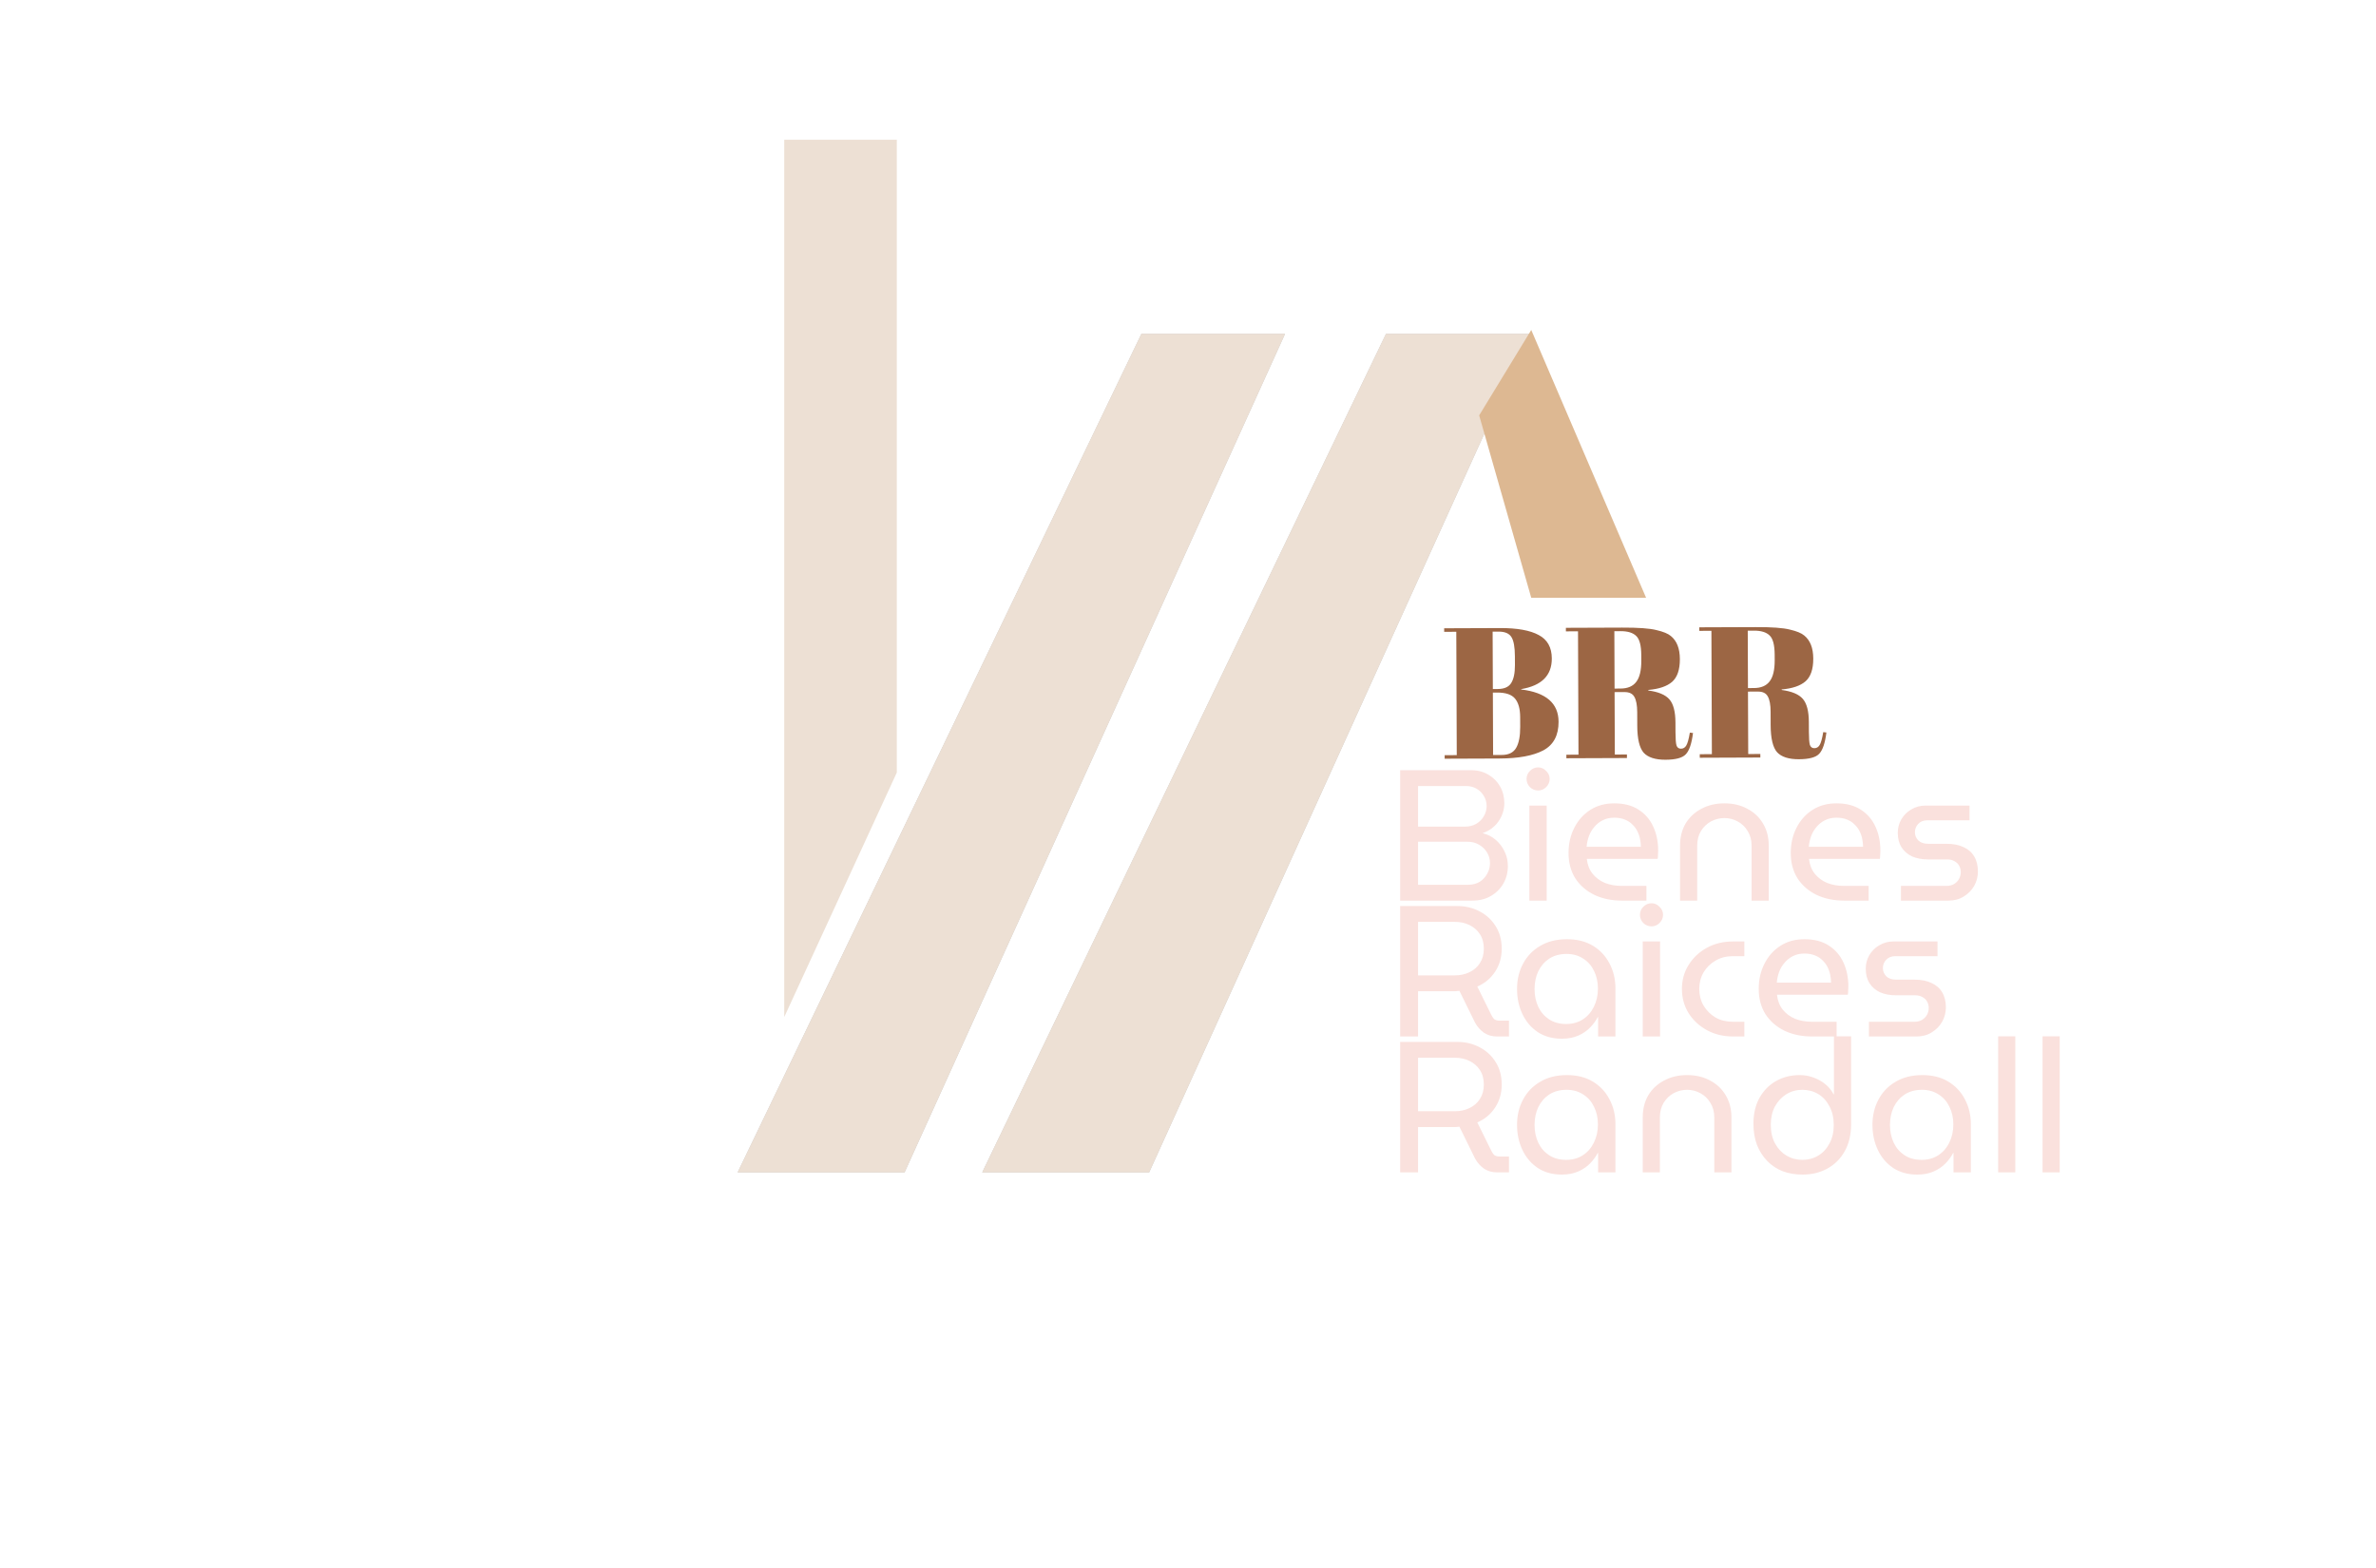 <svg width="612" height="404" viewBox="0 0 612 404" fill="none" xmlns="http://www.w3.org/2000/svg">
<path d="M231 36H202V262L231 199V36Z" fill="#EDE0D4"/>
<path d="M294 86H331L233 302H190L294 86Z" fill="#C4C4C4"/>
<path d="M294 86H331L233 302H190L294 86Z" fill="#EDE0D4"/>
<path d="M357 86H394L296 302H253L357 86Z" fill="#C4C4C4"/>
<path d="M357 86H394L296 302H253L357 86Z" fill="#EDE0D4"/>
<path d="M381 107L394.414 85L424 154H394.414L381 107Z" fill="#DDB892"/>
<path d="M371.983 161.847L386.335 161.792C390.783 161.775 394.113 162.371 396.326 163.579C398.57 164.754 399.698 166.766 399.709 169.614C399.725 173.998 397.095 176.632 391.818 177.516L391.819 177.612C398.222 178.387 401.432 181.159 401.45 185.927C401.464 189.415 400.161 191.868 397.542 193.286C394.923 194.672 391.15 195.374 386.222 195.393L372.11 195.446L372.107 194.534L375.227 194.523L375.106 162.747L371.986 162.759L371.983 161.847ZM384.526 178.407L384.587 194.487L386.843 194.479C388.603 194.472 389.832 193.859 390.532 192.641C391.231 191.422 391.576 189.629 391.567 187.261L391.558 184.717C391.55 182.605 391.112 181.022 390.244 179.97C389.376 178.917 387.838 178.395 385.63 178.403L384.526 178.407ZM384.466 162.711L384.522 177.495L385.77 177.491C387.434 177.484 388.584 176.984 389.221 175.989C389.889 174.963 390.219 173.41 390.211 171.33L390.202 169.074C390.194 166.706 389.899 165.059 389.32 164.133C388.74 163.175 387.634 162.699 386.002 162.706L384.466 162.711ZM418.422 178.279L415.878 178.289L415.939 194.369L419.059 194.357L419.062 195.269L403.463 195.328L403.459 194.416L406.579 194.404L406.459 162.628L403.339 162.64L403.335 161.728L417.831 161.673C421.991 161.657 424.936 161.87 426.666 162.312C428.427 162.721 429.661 163.228 430.368 163.834C431.908 165.076 432.684 167.057 432.694 169.777C432.704 172.497 432.04 174.451 430.7 175.641C429.361 176.798 427.315 177.493 424.564 177.728L424.565 177.872C427.158 178.214 428.969 178.975 429.997 180.155C431.026 181.335 431.545 183.317 431.556 186.101L431.565 188.645C431.572 190.309 431.656 191.429 431.818 192.004C432.012 192.58 432.397 192.866 432.973 192.864C433.549 192.862 433.996 192.604 434.315 192.091C434.664 191.546 434.98 190.424 435.262 188.727L436.078 188.82C435.736 191.542 435.119 193.368 434.227 194.299C433.366 195.231 431.624 195.701 429 195.711C426.376 195.721 424.502 195.12 423.377 193.908C422.285 192.664 421.732 190.347 421.719 186.955L421.706 183.451C421.699 181.659 421.454 180.348 420.971 179.517C420.52 178.687 419.67 178.274 418.422 178.279ZM415.819 162.593L415.875 177.377L417.411 177.371C419.235 177.364 420.577 176.799 421.436 175.676C422.328 174.552 422.769 172.727 422.76 170.199L422.754 168.807C422.745 166.279 422.306 164.616 421.439 163.819C420.604 162.991 419.259 162.58 417.403 162.587L415.819 162.593ZM452.781 178.149L450.237 178.159L450.298 194.238L453.418 194.227L453.422 195.139L437.822 195.198L437.818 194.286L440.938 194.274L440.818 162.498L437.698 162.51L437.695 161.598L452.19 161.543C456.35 161.527 459.295 161.74 461.025 162.182C462.786 162.591 464.02 163.098 464.727 163.704C466.267 164.946 467.043 166.927 467.053 169.647C467.064 172.367 466.399 174.321 465.059 175.51C463.72 176.668 461.674 177.363 458.923 177.598L458.924 177.742C461.517 178.084 463.328 178.845 464.356 180.025C465.385 181.205 465.904 183.187 465.915 185.971L465.925 188.515C465.931 190.179 466.015 191.299 466.177 191.874C466.372 192.45 466.757 192.736 467.333 192.734C467.909 192.732 468.356 192.474 468.674 191.961C469.024 191.416 469.339 190.294 469.621 188.597L470.437 188.69C470.096 191.412 469.479 193.238 468.586 194.169C467.726 195.101 465.983 195.571 463.359 195.581C460.735 195.591 458.861 194.99 457.736 193.778C456.644 192.534 456.091 190.217 456.078 186.825L456.065 183.321C456.058 181.529 455.813 180.218 455.33 179.387C454.879 178.557 454.029 178.144 452.781 178.149ZM450.178 162.463L450.234 177.247L451.77 177.241C453.594 177.234 454.936 176.669 455.795 175.546C456.687 174.422 457.128 172.596 457.119 170.069L457.113 168.677C457.104 166.149 456.666 164.486 455.799 163.689C454.963 162.861 453.618 162.45 451.762 162.457L450.178 162.463Z" fill="#9C6644"/>
<path d="M360.648 232V198.4H378.888C380.584 198.4 382.072 198.784 383.352 199.552C384.632 200.288 385.64 201.296 386.376 202.576C387.112 203.856 387.48 205.312 387.48 206.944C387.48 208.064 387.24 209.152 386.76 210.208C386.312 211.232 385.672 212.128 384.84 212.896C384.008 213.664 383.016 214.24 381.864 214.624C383.176 214.944 384.312 215.52 385.272 216.352C386.232 217.184 386.984 218.176 387.528 219.328C388.104 220.48 388.392 221.728 388.392 223.072C388.392 224.736 388.008 226.24 387.24 227.584C386.472 228.928 385.4 230 384.024 230.8C382.68 231.6 381.064 232 379.176 232H360.648ZM365.256 227.92H378.12C379.304 227.92 380.312 227.664 381.144 227.152C381.976 226.608 382.616 225.92 383.064 225.088C383.544 224.224 383.784 223.312 383.784 222.352C383.784 221.36 383.544 220.464 383.064 219.664C382.584 218.832 381.912 218.16 381.048 217.648C380.184 217.104 379.16 216.832 377.976 216.832H365.256V227.92ZM365.256 212.944H377.304C378.424 212.944 379.4 212.704 380.232 212.224C381.096 211.712 381.752 211.056 382.2 210.256C382.68 209.424 382.92 208.56 382.92 207.664C382.92 206.736 382.696 205.888 382.248 205.12C381.8 204.32 381.176 203.68 380.376 203.2C379.576 202.72 378.648 202.48 377.592 202.48H365.256V212.944ZM393.926 232V207.52H398.39V232H393.926ZM396.182 203.632C395.382 203.632 394.678 203.344 394.07 202.768C393.494 202.16 393.206 201.456 393.206 200.656C393.206 199.856 393.494 199.168 394.07 198.592C394.678 197.984 395.382 197.68 396.182 197.68C396.982 197.68 397.67 197.984 398.246 198.592C398.854 199.168 399.158 199.856 399.158 200.656C399.158 201.456 398.854 202.16 398.246 202.768C397.67 203.344 396.982 203.632 396.182 203.632ZM417.795 232C415.107 232 412.723 231.504 410.643 230.512C408.563 229.488 406.931 228.064 405.747 226.24C404.595 224.384 404.019 222.224 404.019 219.76C404.019 217.328 404.515 215.152 405.507 213.232C406.499 211.28 407.875 209.744 409.635 208.624C411.395 207.504 413.443 206.944 415.779 206.944C418.307 206.944 420.403 207.488 422.067 208.576C423.763 209.664 425.027 211.136 425.859 212.992C426.691 214.816 427.107 216.864 427.107 219.136C427.107 219.488 427.091 219.856 427.059 220.24C427.059 220.624 427.027 220.96 426.963 221.248H408.723C408.883 222.752 409.379 224.032 410.211 225.088C411.043 226.112 412.099 226.896 413.379 227.44C414.691 227.952 416.131 228.208 417.699 228.208H424.083V232H417.795ZM408.675 218.128H422.643C422.643 217.52 422.579 216.88 422.451 216.208C422.323 215.504 422.099 214.832 421.779 214.192C421.459 213.52 421.027 212.928 420.483 212.416C419.971 211.872 419.315 211.44 418.515 211.12C417.747 210.8 416.835 210.64 415.779 210.64C414.659 210.64 413.667 210.864 412.803 211.312C411.971 211.728 411.251 212.304 410.643 213.04C410.035 213.744 409.571 214.544 409.251 215.44C408.931 216.336 408.739 217.232 408.675 218.128ZM432.738 232V217.84C432.738 215.664 433.218 213.76 434.178 212.128C435.17 210.496 436.53 209.232 438.258 208.336C439.986 207.408 441.954 206.944 444.162 206.944C446.402 206.944 448.37 207.408 450.066 208.336C451.794 209.232 453.138 210.496 454.098 212.128C455.09 213.76 455.586 215.664 455.586 217.84V232H451.17V217.888C451.17 216.416 450.834 215.152 450.162 214.096C449.522 213.008 448.658 212.176 447.57 211.6C446.514 211.024 445.378 210.736 444.162 210.736C442.946 210.736 441.794 211.024 440.706 211.6C439.65 212.176 438.786 213.008 438.114 214.096C437.474 215.152 437.154 216.416 437.154 217.888V232H432.738ZM475.03 232C472.342 232 469.958 231.504 467.878 230.512C465.798 229.488 464.166 228.064 462.982 226.24C461.83 224.384 461.254 222.224 461.254 219.76C461.254 217.328 461.75 215.152 462.742 213.232C463.734 211.28 465.11 209.744 466.87 208.624C468.63 207.504 470.678 206.944 473.014 206.944C475.542 206.944 477.638 207.488 479.302 208.576C480.998 209.664 482.262 211.136 483.094 212.992C483.926 214.816 484.342 216.864 484.342 219.136C484.342 219.488 484.326 219.856 484.294 220.24C484.294 220.624 484.262 220.96 484.198 221.248H465.958C466.118 222.752 466.614 224.032 467.446 225.088C468.278 226.112 469.334 226.896 470.614 227.44C471.926 227.952 473.366 228.208 474.934 228.208H481.318V232H475.03ZM465.91 218.128H479.878C479.878 217.52 479.814 216.88 479.686 216.208C479.558 215.504 479.334 214.832 479.014 214.192C478.694 213.52 478.262 212.928 477.718 212.416C477.206 211.872 476.55 211.44 475.75 211.12C474.982 210.8 474.07 210.64 473.014 210.64C471.894 210.64 470.902 210.864 470.038 211.312C469.206 211.728 468.486 212.304 467.878 213.04C467.27 213.744 466.806 214.544 466.486 215.44C466.166 216.336 465.974 217.232 465.91 218.128ZM489.637 232V228.208H501.349C502.117 228.208 502.773 228.048 503.317 227.728C503.893 227.376 504.325 226.928 504.613 226.384C504.901 225.84 505.045 225.264 505.045 224.656C505.045 224.08 504.917 223.552 504.661 223.072C504.405 222.56 504.005 222.16 503.461 221.872C502.949 221.552 502.325 221.392 501.589 221.392H496.645C495.077 221.392 493.701 221.136 492.517 220.624C491.365 220.08 490.453 219.296 489.781 218.272C489.141 217.248 488.821 216 488.821 214.528C488.821 213.28 489.125 212.128 489.733 211.072C490.341 210.016 491.189 209.168 492.277 208.528C493.365 207.856 494.613 207.52 496.021 207.52H507.301V211.312H496.453C495.461 211.312 494.677 211.616 494.101 212.224C493.525 212.832 493.237 213.552 493.237 214.384C493.237 215.184 493.525 215.888 494.101 216.496C494.709 217.072 495.557 217.36 496.645 217.36H501.349C503.109 217.36 504.581 217.648 505.765 218.224C506.981 218.768 507.893 219.568 508.501 220.624C509.141 221.68 509.461 222.976 509.461 224.512C509.461 225.824 509.141 227.056 508.501 228.208C507.861 229.328 506.965 230.24 505.813 230.944C504.693 231.648 503.381 232 501.877 232H489.637ZM360.648 267V233.4H375.384C377.496 233.4 379.416 233.864 381.144 234.792C382.872 235.688 384.248 236.968 385.272 238.632C386.296 240.264 386.808 242.184 386.808 244.392C386.808 246.632 386.232 248.616 385.08 250.344C383.96 252.04 382.44 253.304 380.52 254.136L384.12 261.432C384.376 261.944 384.648 262.328 384.936 262.584C385.256 262.808 385.704 262.92 386.28 262.92H388.68V267H385.56C384.312 267 383.208 266.68 382.248 266.04C381.32 265.4 380.552 264.536 379.944 263.448L375.912 255.24C375.592 255.272 375.24 255.304 374.856 255.336C374.504 255.336 374.136 255.336 373.752 255.336H365.256V267H360.648ZM365.256 251.256H374.76C376.136 251.256 377.384 250.984 378.504 250.44C379.656 249.896 380.552 249.112 381.192 248.088C381.864 247.064 382.2 245.832 382.2 244.392C382.2 242.92 381.864 241.672 381.192 240.648C380.52 239.624 379.624 238.84 378.504 238.296C377.384 237.752 376.152 237.48 374.808 237.48H365.256V251.256ZM402.274 267.576C399.906 267.576 397.858 267.016 396.13 265.896C394.402 264.744 393.074 263.192 392.146 261.24C391.218 259.288 390.754 257.128 390.754 254.76C390.754 252.36 391.266 250.2 392.29 248.28C393.314 246.328 394.786 244.792 396.706 243.672C398.626 242.52 400.93 241.944 403.618 241.944C406.21 241.944 408.434 242.504 410.29 243.624C412.146 244.744 413.57 246.264 414.562 248.184C415.586 250.104 416.098 252.248 416.098 254.616V267H411.634V262.008H411.538C411.058 262.936 410.402 263.832 409.57 264.696C408.77 265.528 407.762 266.216 406.546 266.76C405.33 267.304 403.906 267.576 402.274 267.576ZM403.426 263.784C405.026 263.784 406.434 263.4 407.65 262.632C408.898 261.832 409.858 260.744 410.53 259.368C411.234 257.96 411.586 256.392 411.586 254.664C411.586 252.968 411.25 251.448 410.578 250.104C409.938 248.76 409.01 247.704 407.794 246.936C406.578 246.136 405.154 245.736 403.522 245.736C401.794 245.736 400.306 246.136 399.058 246.936C397.842 247.736 396.898 248.824 396.226 250.2C395.586 251.544 395.266 253.08 395.266 254.808C395.266 256.472 395.586 257.992 396.226 259.368C396.866 260.712 397.794 261.784 399.01 262.584C400.226 263.384 401.698 263.784 403.426 263.784ZM423.129 267V242.52H427.593V267H423.129ZM425.385 238.632C424.585 238.632 423.881 238.344 423.273 237.768C422.697 237.16 422.409 236.456 422.409 235.656C422.409 234.856 422.697 234.168 423.273 233.592C423.881 232.984 424.585 232.68 425.385 232.68C426.185 232.68 426.873 232.984 427.449 233.592C428.057 234.168 428.361 234.856 428.361 235.656C428.361 236.456 428.057 237.16 427.449 237.768C426.873 238.344 426.185 238.632 425.385 238.632ZM446.423 267C443.895 267 441.639 266.456 439.655 265.368C437.671 264.28 436.103 262.824 434.951 261C433.799 259.144 433.223 257.064 433.223 254.76C433.223 252.456 433.799 250.392 434.951 248.568C436.103 246.712 437.671 245.24 439.655 244.152C441.639 243.064 443.895 242.52 446.423 242.52H449.303V246.312H446.279C444.647 246.312 443.175 246.696 441.863 247.464C440.583 248.2 439.559 249.208 438.791 250.488C438.055 251.768 437.687 253.192 437.687 254.76C437.687 256.328 438.055 257.752 438.791 259.032C439.559 260.312 440.583 261.336 441.863 262.104C443.175 262.84 444.647 263.208 446.279 263.208H449.303V267H446.423ZM466.78 267C464.092 267 461.708 266.504 459.628 265.512C457.548 264.488 455.916 263.064 454.732 261.24C453.58 259.384 453.004 257.224 453.004 254.76C453.004 252.328 453.5 250.152 454.492 248.232C455.484 246.28 456.86 244.744 458.62 243.624C460.38 242.504 462.428 241.944 464.764 241.944C467.292 241.944 469.388 242.488 471.052 243.576C472.748 244.664 474.012 246.136 474.844 247.992C475.676 249.816 476.092 251.864 476.092 254.136C476.092 254.488 476.076 254.856 476.044 255.24C476.044 255.624 476.012 255.96 475.948 256.248H457.708C457.868 257.752 458.364 259.032 459.196 260.088C460.028 261.112 461.084 261.896 462.364 262.44C463.676 262.952 465.116 263.208 466.684 263.208H473.068V267H466.78ZM457.66 253.128H471.628C471.628 252.52 471.564 251.88 471.436 251.208C471.308 250.504 471.084 249.832 470.764 249.192C470.444 248.52 470.012 247.928 469.468 247.416C468.956 246.872 468.3 246.44 467.5 246.12C466.732 245.8 465.82 245.64 464.764 245.64C463.644 245.64 462.652 245.864 461.788 246.312C460.956 246.728 460.236 247.304 459.628 248.04C459.02 248.744 458.556 249.544 458.236 250.44C457.916 251.336 457.724 252.232 457.66 253.128ZM481.387 267V263.208H493.099C493.867 263.208 494.523 263.048 495.067 262.728C495.643 262.376 496.075 261.928 496.363 261.384C496.651 260.84 496.795 260.264 496.795 259.656C496.795 259.08 496.667 258.552 496.411 258.072C496.155 257.56 495.755 257.16 495.211 256.872C494.699 256.552 494.075 256.392 493.339 256.392H488.395C486.827 256.392 485.451 256.136 484.267 255.624C483.115 255.08 482.203 254.296 481.531 253.272C480.891 252.248 480.571 251 480.571 249.528C480.571 248.28 480.875 247.128 481.483 246.072C482.091 245.016 482.939 244.168 484.027 243.528C485.115 242.856 486.363 242.52 487.771 242.52H499.051V246.312H488.203C487.211 246.312 486.427 246.616 485.851 247.224C485.275 247.832 484.987 248.552 484.987 249.384C484.987 250.184 485.275 250.888 485.851 251.496C486.459 252.072 487.307 252.36 488.395 252.36H493.099C494.859 252.36 496.331 252.648 497.515 253.224C498.731 253.768 499.643 254.568 500.251 255.624C500.891 256.68 501.211 257.976 501.211 259.512C501.211 260.824 500.891 262.056 500.251 263.208C499.611 264.328 498.715 265.24 497.563 265.944C496.443 266.648 495.131 267 493.627 267H481.387ZM360.648 302V268.4H375.384C377.496 268.4 379.416 268.864 381.144 269.792C382.872 270.688 384.248 271.968 385.272 273.632C386.296 275.264 386.808 277.184 386.808 279.392C386.808 281.632 386.232 283.616 385.08 285.344C383.96 287.04 382.44 288.304 380.52 289.136L384.12 296.432C384.376 296.944 384.648 297.328 384.936 297.584C385.256 297.808 385.704 297.92 386.28 297.92H388.68V302H385.56C384.312 302 383.208 301.68 382.248 301.04C381.32 300.4 380.552 299.536 379.944 298.448L375.912 290.24C375.592 290.272 375.24 290.304 374.856 290.336C374.504 290.336 374.136 290.336 373.752 290.336H365.256V302H360.648ZM365.256 286.256H374.76C376.136 286.256 377.384 285.984 378.504 285.44C379.656 284.896 380.552 284.112 381.192 283.088C381.864 282.064 382.2 280.832 382.2 279.392C382.2 277.92 381.864 276.672 381.192 275.648C380.52 274.624 379.624 273.84 378.504 273.296C377.384 272.752 376.152 272.48 374.808 272.48H365.256V286.256ZM402.274 302.576C399.906 302.576 397.858 302.016 396.13 300.896C394.402 299.744 393.074 298.192 392.146 296.24C391.218 294.288 390.754 292.128 390.754 289.76C390.754 287.36 391.266 285.2 392.29 283.28C393.314 281.328 394.786 279.792 396.706 278.672C398.626 277.52 400.93 276.944 403.618 276.944C406.21 276.944 408.434 277.504 410.29 278.624C412.146 279.744 413.57 281.264 414.562 283.184C415.586 285.104 416.098 287.248 416.098 289.616V302H411.634V297.008H411.538C411.058 297.936 410.402 298.832 409.57 299.696C408.77 300.528 407.762 301.216 406.546 301.76C405.33 302.304 403.906 302.576 402.274 302.576ZM403.426 298.784C405.026 298.784 406.434 298.4 407.65 297.632C408.898 296.832 409.858 295.744 410.53 294.368C411.234 292.96 411.586 291.392 411.586 289.664C411.586 287.968 411.25 286.448 410.578 285.104C409.938 283.76 409.01 282.704 407.794 281.936C406.578 281.136 405.154 280.736 403.522 280.736C401.794 280.736 400.306 281.136 399.058 281.936C397.842 282.736 396.898 283.824 396.226 285.2C395.586 286.544 395.266 288.08 395.266 289.808C395.266 291.472 395.586 292.992 396.226 294.368C396.866 295.712 397.794 296.784 399.01 297.584C400.226 298.384 401.698 298.784 403.426 298.784ZM423.129 302V287.84C423.129 285.664 423.609 283.76 424.569 282.128C425.561 280.496 426.921 279.232 428.649 278.336C430.377 277.408 432.345 276.944 434.553 276.944C436.793 276.944 438.761 277.408 440.457 278.336C442.185 279.232 443.529 280.496 444.489 282.128C445.481 283.76 445.977 285.664 445.977 287.84V302H441.561V287.888C441.561 286.416 441.225 285.152 440.553 284.096C439.913 283.008 439.049 282.176 437.961 281.6C436.905 281.024 435.769 280.736 434.553 280.736C433.337 280.736 432.185 281.024 431.097 281.6C430.041 282.176 429.177 283.008 428.505 284.096C427.865 285.152 427.545 286.416 427.545 287.888V302H423.129ZM464.268 302.576C462.412 302.576 460.716 302.288 459.18 301.712C457.644 301.104 456.316 300.224 455.196 299.072C454.076 297.92 453.196 296.544 452.556 294.944C451.948 293.312 451.644 291.488 451.644 289.472C451.644 286.912 452.156 284.704 453.18 282.848C454.236 280.96 455.66 279.504 457.452 278.48C459.276 277.456 461.308 276.944 463.548 276.944C464.796 276.944 465.98 277.152 467.1 277.568C468.252 277.984 469.276 278.56 470.172 279.296C471.068 280.032 471.772 280.896 472.284 281.888H472.38V266.96H476.796V289.616C476.796 292.336 476.236 294.672 475.116 296.624C474.028 298.544 472.54 300.016 470.652 301.04C468.796 302.064 466.668 302.576 464.268 302.576ZM464.268 298.784C465.772 298.784 467.132 298.416 468.348 297.68C469.564 296.944 470.524 295.904 471.228 294.56C471.964 293.216 472.332 291.632 472.332 289.808C472.332 287.952 471.964 286.352 471.228 285.008C470.524 283.632 469.564 282.576 468.348 281.84C467.132 281.104 465.756 280.736 464.22 280.736C462.716 280.736 461.34 281.12 460.092 281.888C458.876 282.656 457.9 283.712 457.164 285.056C456.46 286.4 456.108 287.968 456.108 289.76C456.108 291.616 456.476 293.216 457.212 294.56C457.948 295.904 458.924 296.944 460.14 297.68C461.388 298.416 462.764 298.784 464.268 298.784ZM493.821 302.576C491.453 302.576 489.405 302.016 487.677 300.896C485.949 299.744 484.621 298.192 483.693 296.24C482.765 294.288 482.301 292.128 482.301 289.76C482.301 287.36 482.813 285.2 483.837 283.28C484.861 281.328 486.333 279.792 488.253 278.672C490.173 277.52 492.477 276.944 495.165 276.944C497.757 276.944 499.981 277.504 501.837 278.624C503.693 279.744 505.117 281.264 506.109 283.184C507.133 285.104 507.645 287.248 507.645 289.616V302H503.181V297.008H503.085C502.605 297.936 501.949 298.832 501.117 299.696C500.317 300.528 499.309 301.216 498.093 301.76C496.877 302.304 495.453 302.576 493.821 302.576ZM494.973 298.784C496.573 298.784 497.981 298.4 499.197 297.632C500.445 296.832 501.405 295.744 502.077 294.368C502.781 292.96 503.133 291.392 503.133 289.664C503.133 287.968 502.797 286.448 502.125 285.104C501.485 283.76 500.557 282.704 499.341 281.936C498.125 281.136 496.701 280.736 495.069 280.736C493.341 280.736 491.853 281.136 490.605 281.936C489.389 282.736 488.445 283.824 487.773 285.2C487.133 286.544 486.813 288.08 486.813 289.808C486.813 291.472 487.133 292.992 487.773 294.368C488.413 295.712 489.341 296.784 490.557 297.584C491.773 298.384 493.245 298.784 494.973 298.784ZM514.676 302V266.96H519.092V302H514.676ZM526.113 302V266.96H530.529V302H526.113Z" fill="#FAE1DD"/>
</svg>
